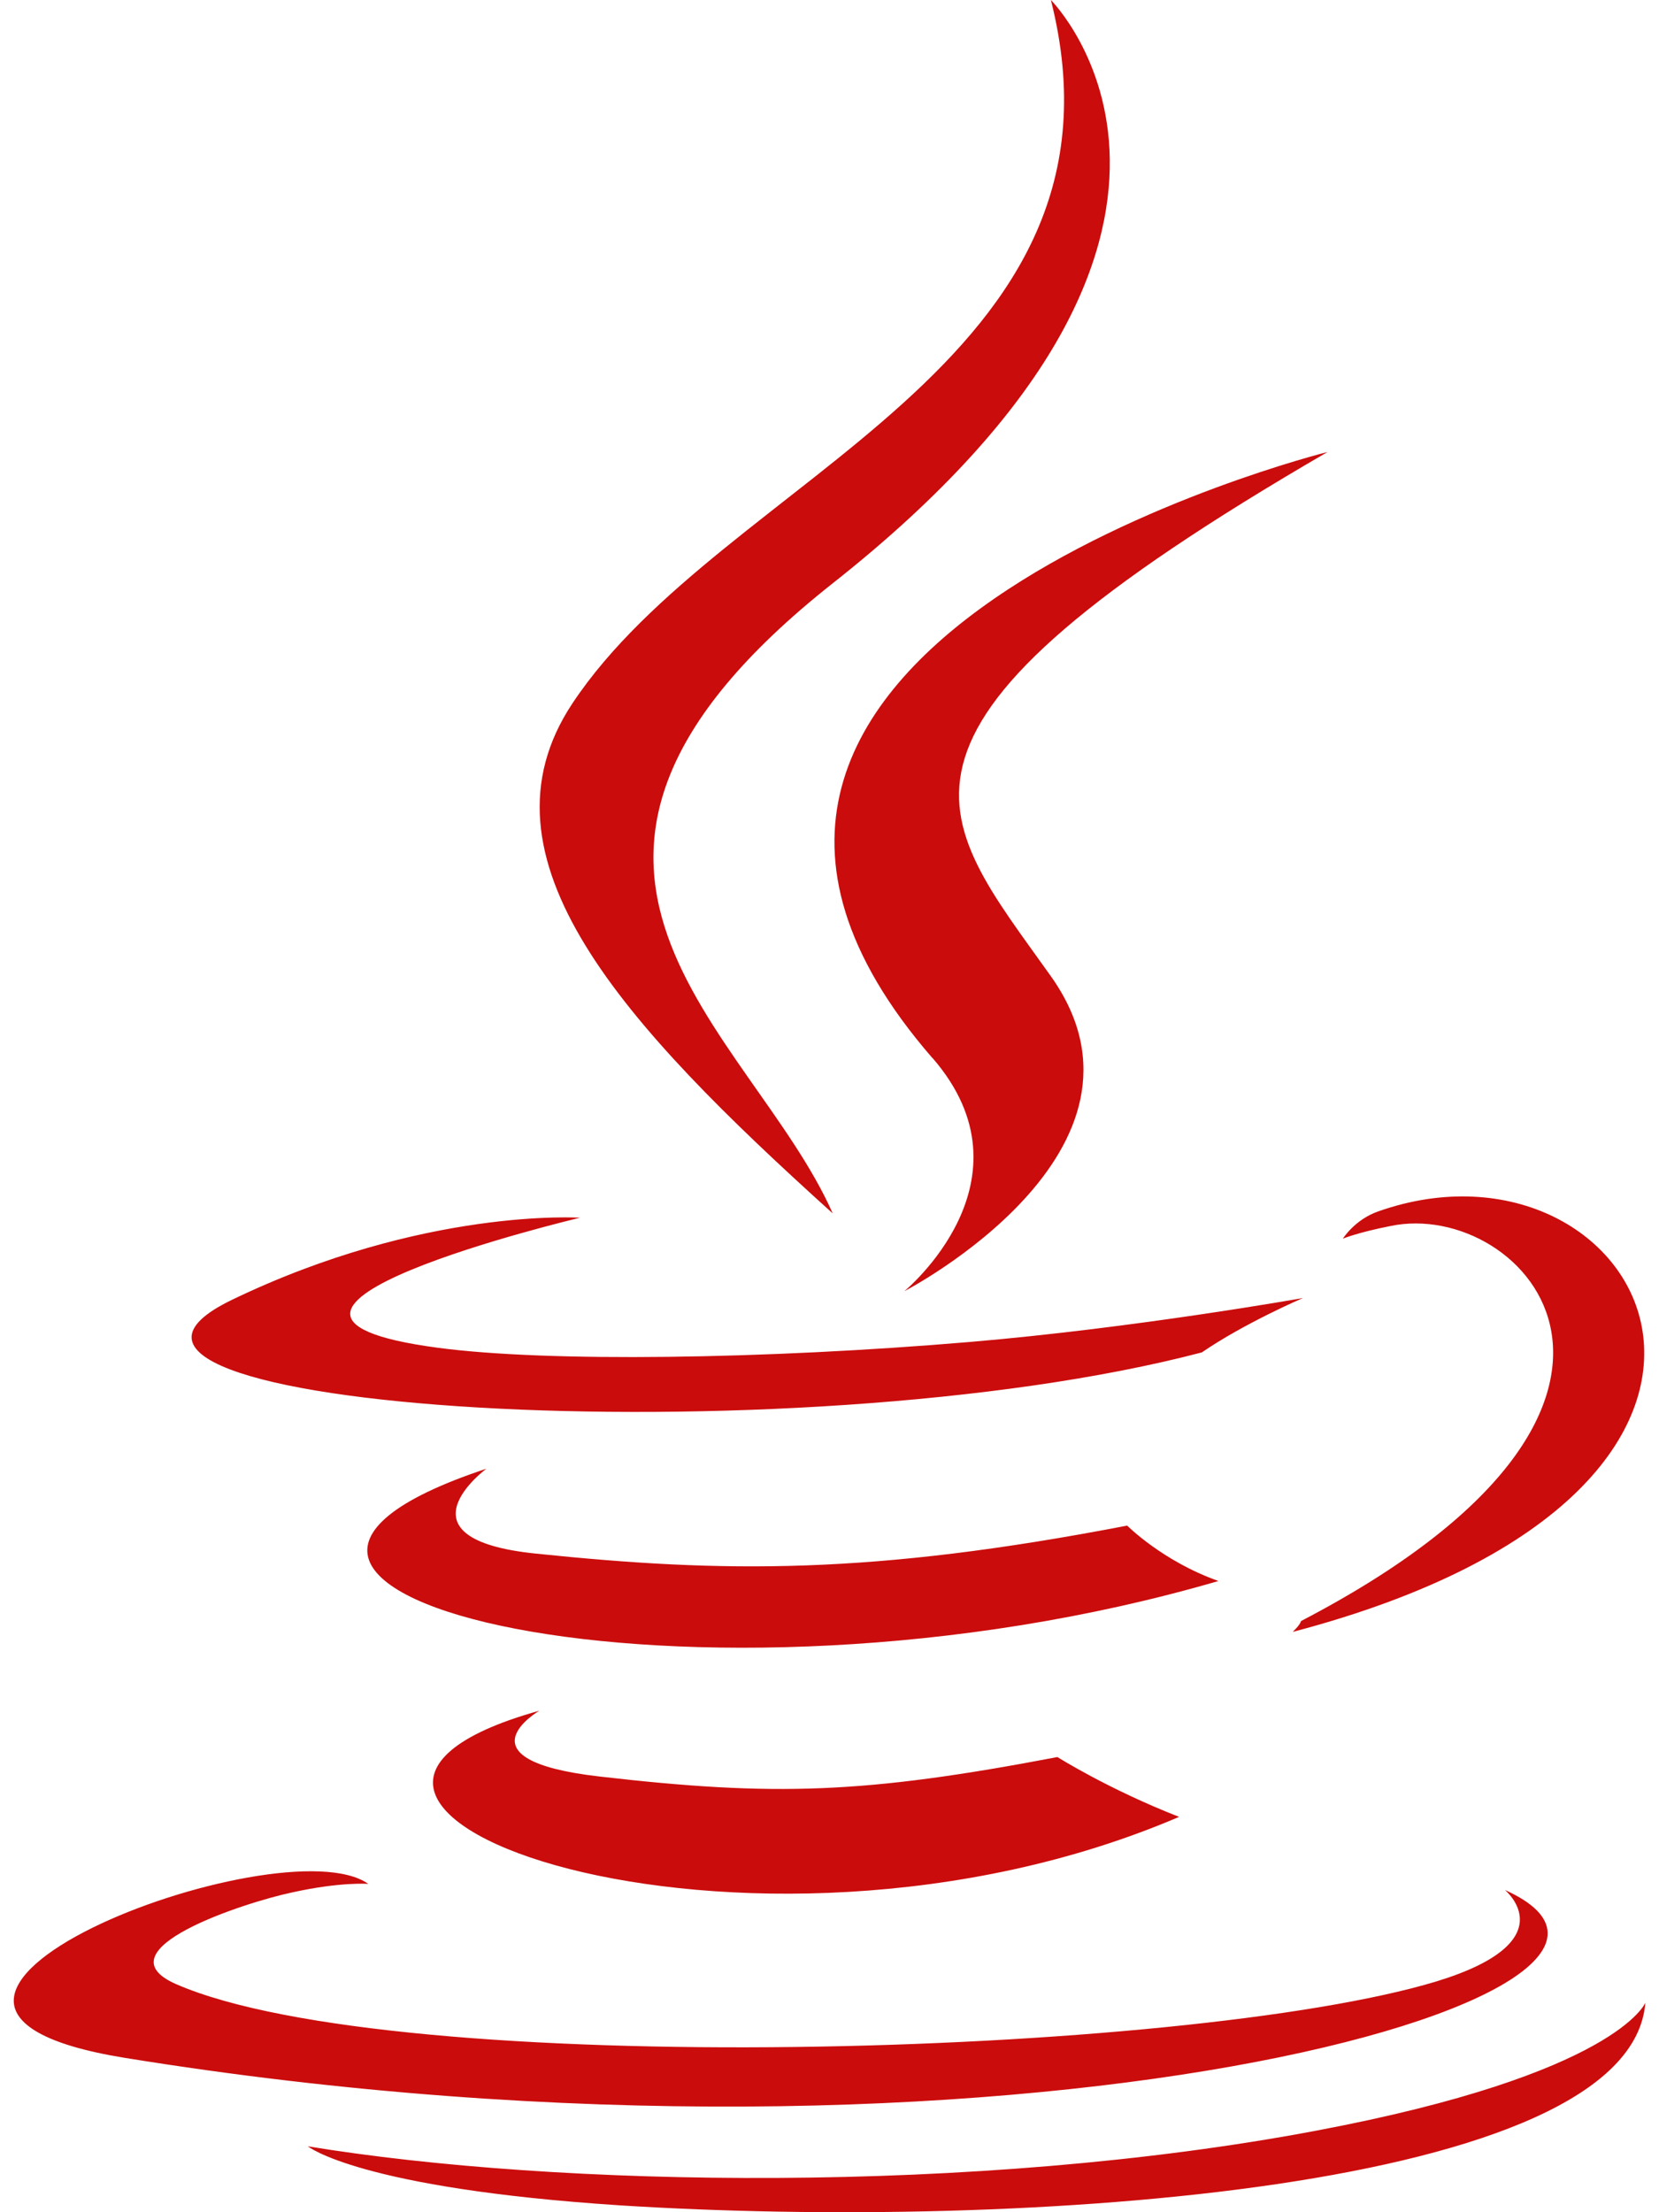 <svg width="18" height="24" viewBox="0 0 18 24" fill="none" xmlns="http://www.w3.org/2000/svg">
<path d="M5.852 18.559C5.852 18.559 4.934 19.093 6.504 19.273C8.406 19.492 9.379 19.461 11.473 19.062C11.473 19.062 12.023 19.41 12.793 19.711C8.094 21.723 2.161 19.59 5.852 18.559ZM5.277 15.934C5.277 15.934 4.246 16.695 5.816 16.855C7.853 17.066 9.453 17.086 12.23 16.551C12.23 16.551 12.614 16.938 13.22 17.152C7.54 18.811 1.211 17.281 5.277 15.934ZM10.117 11.477C11.273 12.809 9.812 14.008 9.812 14.008C9.812 14.008 12.749 12.488 11.402 10.591C10.141 8.817 9.172 7.939 14.405 4.903C14.405 4.903 6.191 6.954 10.116 11.478L10.117 11.477ZM16.328 20.504C16.328 20.504 17.009 21.062 15.582 21.497C12.871 22.316 4.297 22.562 1.914 21.527C1.059 21.156 2.664 20.637 3.168 20.531C3.695 20.414 3.996 20.438 3.996 20.438C3.043 19.766 -2.16 21.755 1.352 22.325C10.934 23.879 18.816 21.625 16.328 20.504ZM6.293 13.211C6.293 13.211 1.931 14.246 4.746 14.621C5.938 14.781 8.309 14.746 10.52 14.559C12.324 14.406 14.137 14.082 14.137 14.082C14.137 14.082 13.501 14.355 13.04 14.672C8.609 15.836 0.052 15.293 2.516 14.102C4.598 13.098 6.293 13.211 6.293 13.211ZM14.117 17.586C18.617 15.242 16.535 12.996 15.086 13.301C14.73 13.371 14.57 13.438 14.57 13.438C14.57 13.438 14.699 13.231 14.954 13.142C17.828 12.13 20.039 16.121 14.027 17.704C14.027 17.7 14.098 17.641 14.117 17.586ZM11.402 0C11.402 0 13.895 2.492 9.035 6.328C5.141 9.406 8.148 11.16 9.035 13.164C6.762 11.113 5.094 9.309 6.212 7.629C7.856 5.156 12.406 3.961 11.402 0ZM6.734 23.926C11.055 24.199 17.691 23.77 17.852 21.727C17.852 21.727 17.547 22.5 14.277 23.116C10.59 23.812 6.039 23.729 3.34 23.285C3.34 23.285 3.896 23.741 6.734 23.926Z" fill="#CB0C0C"/>
</svg>
